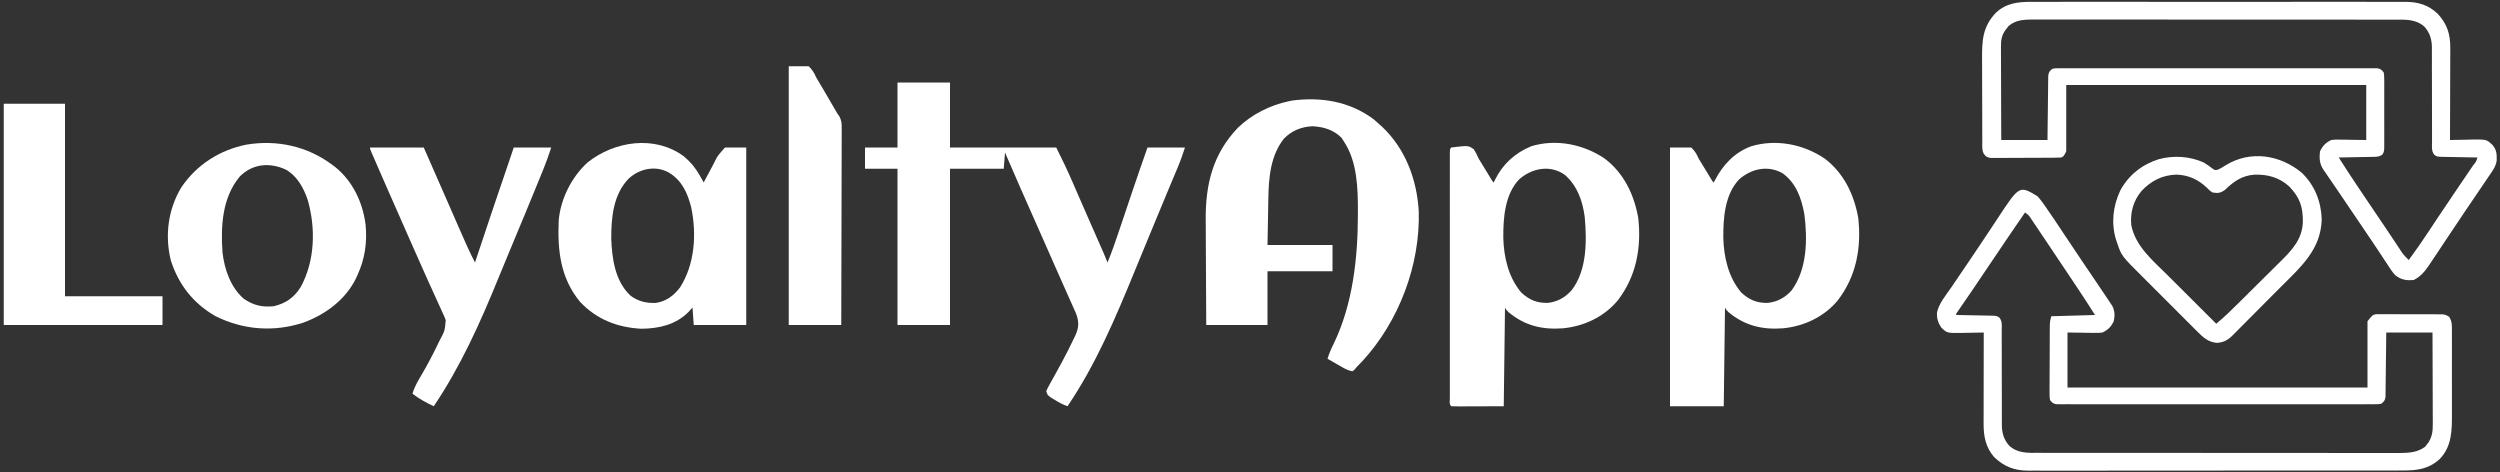 <?xml version="1.0" encoding="UTF-8"?>
<svg version="1.1" xmlns="http://www.w3.org/2000/svg" width="2000" height="378">
<rect width="100%" height="100%" fill="#333333" stroke="none"/>
<path d="M0 0 C13.86 0 27.72 0 42 0 C42 17.16 42 34.32 42 52 C70.05 52 98.1 52 127 52 C131.689 61.379 136.167 70.703 140.312 80.312 C141.206 82.371 142.101 84.429 142.995 86.487 C143.632 87.952 144.268 89.416 144.903 90.881 C147.532 96.936 150.183 102.981 152.84 109.023 C153.452 110.416 153.452 110.416 154.077 111.836 C155.702 115.533 157.329 119.23 158.955 122.926 C160.091 125.507 161.225 128.087 162.359 130.668 C162.868 131.822 162.868 131.822 163.387 133 C163.702 133.718 164.018 134.436 164.343 135.177 C164.616 135.797 164.889 136.418 165.17 137.058 C166.152 139.357 167.079 141.676 168 144 C171.262 136.167 174.039 128.206 176.738 120.164 C177.186 118.836 177.635 117.508 178.083 116.181 C179.258 112.701 180.43 109.22 181.601 105.738 C183.685 99.546 185.774 93.355 187.863 87.164 C188.086 86.503 188.309 85.843 188.539 85.162 C192.278 74.079 196.107 63.03 200 52 C209.9 52 219.8 52 230 52 C228.149 57.552 226.347 62.784 224.094 68.137 C223.817 68.797 223.54 69.457 223.255 70.138 C222.655 71.569 222.054 73 221.451 74.431 C219.77 78.419 218.101 82.413 216.43 86.406 C216.073 87.257 215.717 88.108 215.349 88.985 C211.476 98.237 207.649 107.507 203.825 116.78 C202.62 119.7 201.413 122.621 200.207 125.541 C196.648 134.155 193.092 142.77 189.556 151.393 C174.323 188.527 158.633 225.638 136 259 C132.117 257.576 128.75 255.762 125.25 253.562 C124.286 252.966 123.322 252.369 122.328 251.754 C120 250 120 250 119 247 C120.045 244.527 120.045 244.527 121.684 241.582 C122.278 240.5 122.872 239.418 123.485 238.303 C124.129 237.151 124.774 235.999 125.438 234.812 C126.416 233.036 127.39 231.257 128.363 229.477 C129.323 227.723 130.286 225.97 131.249 224.217 C134.687 217.901 137.918 211.497 141 205 C141.463 204.029 141.926 203.059 142.402 202.059 C145.176 195.793 145.291 191.589 142.903 184.95 C142.442 183.92 141.982 182.89 141.508 181.828 C140.978 180.63 140.448 179.431 139.902 178.196 C139.309 176.881 138.717 175.565 138.125 174.25 C137.5 172.845 136.876 171.439 136.253 170.032 C134.898 166.978 133.538 163.926 132.174 160.875 C129.939 155.87 127.724 150.856 125.512 145.84 C124.736 144.081 123.96 142.321 123.184 140.562 C122.794 139.679 122.404 138.795 122.003 137.884 C119.997 133.339 117.987 128.794 115.977 124.25 C115.572 123.334 115.167 122.419 114.749 121.476 C112.631 116.687 110.512 111.898 108.394 107.109 C106.237 102.236 104.082 97.363 101.927 92.489 C100.724 89.771 99.521 87.053 98.318 84.335 C94.15 74.915 90.036 65.477 86 56 C85.67 60.29 85.34 64.58 85 69 C70.81 69 56.62 69 42 69 C42 110.25 42 151.5 42 194 C28.14 194 14.28 194 0 194 C0 152.75 0 111.5 0 69 C-8.58 69 -17.16 69 -26 69 C-26 63.39 -26 57.78 -26 52 C-17.42 52 -8.84 52 0 52 C0 34.84 0 17.68 0 0 Z " fill="#FFFFFF" transform="translate(718,66)"/>
<path d="M0 0 C1.78 1.981 3.249 3.827 4.75 6 C5.211 6.648 5.673 7.296 6.148 7.964 C11.371 15.381 16.368 22.958 21.375 30.521 C26.04 37.567 30.736 44.589 35.473 51.586 C36.028 52.407 36.584 53.227 37.156 54.073 C39.374 57.349 41.593 60.625 43.815 63.898 C46.796 68.291 49.77 72.689 52.725 77.099 C53.539 78.314 54.357 79.526 55.177 80.737 C56.193 82.239 57.195 83.75 58.195 85.262 C58.998 86.464 58.998 86.464 59.817 87.69 C61.892 91.741 61.97 95.611 61 100 C58.772 104.539 56.5 106.793 52 109 C48.862 109.341 48.862 109.341 45.387 109.293 C43.7 109.282 43.7 109.282 41.979 109.27 C40.563 109.243 39.147 109.216 37.688 109.188 C33.171 109.126 28.654 109.064 24 109 C24 123.52 24 138.04 24 153 C103.2 153 182.4 153 264 153 C264 135.51 264 118.02 264 100 C268 95 268 95 270.694 94.372 C271.721 94.371 272.748 94.37 273.807 94.369 C274.975 94.356 276.143 94.344 277.346 94.331 C278.603 94.344 279.861 94.357 281.156 94.371 C282.451 94.369 283.745 94.366 285.079 94.364 C287.816 94.361 290.552 94.376 293.29 94.403 C296.794 94.437 300.297 94.431 303.801 94.412 C307.149 94.399 310.496 94.418 313.844 94.434 C315.73 94.426 315.73 94.426 317.654 94.419 C318.822 94.434 319.99 94.45 321.193 94.467 C322.221 94.473 323.248 94.479 324.306 94.485 C327 95 327 95 329.331 96.482 C331.747 100.126 331.558 103.589 331.518 107.817 C331.528 109.152 331.528 109.152 331.539 110.514 C331.556 113.459 331.545 116.403 331.531 119.348 C331.534 121.401 331.538 123.454 331.543 125.507 C331.549 129.815 331.54 134.123 331.521 138.431 C331.499 143.93 331.512 149.428 331.536 154.927 C331.55 159.171 331.546 163.415 331.535 167.659 C331.533 169.685 331.536 171.71 331.545 173.736 C331.593 186.893 331.603 199.81 322 210 C312.993 218.355 303.704 219.447 291.761 219.388 C290.445 219.393 289.13 219.398 287.774 219.404 C284.142 219.418 280.511 219.414 276.879 219.407 C272.955 219.402 269.03 219.415 265.106 219.425 C257.426 219.442 249.745 219.443 242.065 219.438 C235.821 219.434 229.577 219.435 223.333 219.44 C222.443 219.441 221.554 219.442 220.637 219.443 C218.83 219.444 217.023 219.446 215.215 219.447 C198.278 219.461 181.34 219.456 164.402 219.444 C148.916 219.434 133.429 219.447 117.943 219.471 C102.03 219.495 86.117 219.505 70.203 219.498 C61.274 219.495 52.345 219.497 43.415 219.515 C35.814 219.529 28.214 219.53 20.613 219.513 C16.737 219.504 12.862 219.502 8.986 219.517 C4.779 219.534 0.573 219.519 -3.634 219.501 C-5.46 219.516 -5.46 219.516 -7.323 219.53 C-18.635 219.433 -26.581 216.39 -34.797 208.574 C-41.469 200.778 -43.162 191.967 -43.114 181.997 C-43.114 181.206 -43.114 180.415 -43.114 179.601 C-43.113 176.998 -43.106 174.396 -43.098 171.793 C-43.096 169.984 -43.094 168.175 -43.093 166.366 C-43.09 161.614 -43.08 156.861 -43.069 152.108 C-43.058 147.255 -43.054 142.402 -43.049 137.549 C-43.038 128.033 -43.021 118.516 -43 109 C-43.817 109.021 -44.634 109.042 -45.475 109.063 C-49.192 109.147 -52.908 109.199 -56.625 109.25 C-57.91 109.284 -59.195 109.317 -60.52 109.352 C-72.396 109.475 -72.396 109.475 -77 105 C-79.597 101.191 -80.605 97.765 -80.416 93.117 C-78.983 85.82 -73.065 78.917 -68.941 72.875 C-68.364 72.022 -67.786 71.169 -67.191 70.29 C-65.318 67.524 -63.441 64.762 -61.562 62 C-58.946 58.142 -56.332 54.282 -53.719 50.422 C-53.066 49.458 -52.413 48.494 -51.74 47.501 C-47.597 41.381 -43.486 35.241 -39.406 29.078 C-38.902 28.318 -38.399 27.558 -37.88 26.775 C-35.983 23.911 -34.087 21.047 -32.2 18.177 C-14.498 -8.751 -14.498 -8.751 0 0 Z M-10 13 C-18.509 25.314 -26.893 37.708 -35.25 50.125 C-52.649 75.965 -52.649 75.965 -61.14 88.274 C-61.667 89.042 -62.195 89.81 -62.738 90.602 C-63.404 91.566 -63.404 91.566 -64.083 92.549 C-65.089 93.855 -65.089 93.855 -65 95 C-64.016 95.015 -63.032 95.029 -62.018 95.044 C-58.367 95.102 -54.716 95.179 -51.066 95.262 C-49.486 95.296 -47.906 95.324 -46.325 95.346 C-44.054 95.38 -41.783 95.432 -39.512 95.488 C-38.805 95.495 -38.099 95.501 -37.371 95.508 C-32.45 95.655 -32.45 95.655 -30.313 97.292 C-28.024 100.27 -28.597 103.96 -28.631 107.567 C-28.627 108.442 -28.624 109.317 -28.62 110.219 C-28.613 112.121 -28.614 114.023 -28.62 115.925 C-28.629 118.94 -28.619 121.954 -28.603 124.968 C-28.563 133.54 -28.562 142.111 -28.564 150.682 C-28.564 155.924 -28.545 161.167 -28.515 166.409 C-28.504 169.372 -28.516 172.334 -28.529 175.296 C-28.52 177.126 -28.51 178.956 -28.498 180.786 C-28.508 181.603 -28.518 182.421 -28.528 183.263 C-28.45 189.531 -26.852 194.747 -22.659 199.53 C-15.684 205.906 -7.317 205.289 1.55 205.261 C3.448 205.266 3.448 205.266 5.385 205.272 C8.886 205.283 12.388 205.28 15.889 205.276 C19.669 205.274 23.45 205.283 27.231 205.29 C34.633 205.303 42.035 205.305 49.437 205.302 C55.455 205.301 61.473 205.302 67.49 205.307 C68.347 205.307 69.204 205.308 70.087 205.308 C71.827 205.31 73.568 205.311 75.309 205.312 C91.629 205.323 107.95 205.321 124.27 205.315 C139.195 205.309 154.12 205.321 169.044 205.34 C184.375 205.359 199.707 205.367 215.038 205.364 C223.642 205.362 232.247 205.364 240.852 205.378 C248.177 205.39 255.502 205.392 262.828 205.38 C266.564 205.374 270.299 205.373 274.035 205.385 C278.089 205.397 282.142 205.387 286.196 205.374 C287.371 205.382 288.546 205.389 289.757 205.397 C297.007 205.349 304.197 204.956 310.121 200.352 C310.556 199.782 310.99 199.212 311.438 198.625 C312.116 197.778 312.116 197.778 312.809 196.914 C315.852 192.025 316.282 187.659 316.227 181.997 C316.227 180.811 316.227 180.811 316.228 179.601 C316.227 176.998 316.211 174.396 316.195 171.793 C316.192 169.984 316.189 168.175 316.187 166.366 C316.179 161.614 316.159 156.861 316.137 152.108 C316.113 146.401 316.104 140.694 316.092 134.987 C316.073 126.325 316.035 117.663 316 109 C303.79 109 291.58 109 279 109 C278.963 112.863 278.925 116.727 278.887 120.707 C278.841 124.44 278.789 128.173 278.738 131.906 C278.704 134.505 278.676 137.104 278.654 139.702 C278.62 143.433 278.568 147.164 278.512 150.895 C278.505 152.06 278.499 153.226 278.492 154.427 C278.463 156.048 278.463 156.048 278.432 157.702 C278.421 158.655 278.41 159.608 278.399 160.589 C277.918 163.495 277.291 164.206 275 166 C272.951 166.376 272.951 166.376 270.547 166.378 C269.631 166.385 268.714 166.393 267.769 166.401 C266.761 166.395 265.752 166.388 264.713 166.381 C263.643 166.386 262.572 166.39 261.469 166.395 C257.865 166.407 254.261 166.398 250.656 166.388 C248.079 166.392 245.503 166.398 242.926 166.404 C236.643 166.417 230.359 166.415 224.076 166.406 C218.971 166.399 213.866 166.398 208.76 166.401 C208.035 166.402 207.309 166.402 206.561 166.403 C205.086 166.404 203.612 166.405 202.137 166.406 C188.303 166.414 174.468 166.404 160.633 166.388 C148.755 166.375 136.878 166.377 125 166.391 C111.216 166.407 97.431 166.413 83.647 166.404 C82.178 166.403 80.709 166.402 79.24 166.401 C78.517 166.401 77.794 166.401 77.049 166.4 C71.948 166.397 66.848 166.402 61.747 166.409 C54.885 166.418 48.023 166.412 41.162 166.394 C38.638 166.39 36.114 166.391 33.59 166.398 C30.155 166.406 26.721 166.396 23.287 166.381 C22.278 166.388 21.27 166.394 20.231 166.401 C19.314 166.393 18.397 166.386 17.453 166.378 C16.659 166.377 15.866 166.377 15.049 166.376 C12.46 165.901 11.572 165.08 10 163 C9.633 160.274 9.633 160.274 9.644 156.94 C9.641 155.692 9.638 154.443 9.634 153.157 C9.646 151.794 9.659 150.43 9.672 149.066 C9.675 147.668 9.677 146.269 9.678 144.871 C9.682 141.939 9.697 139.008 9.719 136.077 C9.747 132.323 9.758 128.57 9.762 124.816 C9.767 121.927 9.776 119.039 9.788 116.15 C9.794 114.766 9.799 113.382 9.803 111.999 C9.809 110.062 9.824 108.126 9.839 106.19 C9.846 105.088 9.853 103.987 9.86 102.853 C10 100 10 100 11 96 C22.55 95.67 34.1 95.34 46 95 C40.005 85.577 40.005 85.577 33.875 76.246 C33.414 75.554 32.953 74.862 32.478 74.149 C30.987 71.911 29.494 69.674 28 67.438 C27.486 66.667 26.971 65.897 26.441 65.103 C23.186 60.228 19.926 55.355 16.664 50.484 C15.553 48.826 14.442 47.167 13.332 45.508 C10.111 40.694 6.884 35.884 3.65 31.08 C2.635 29.571 1.622 28.062 0.611 26.551 C-0.794 24.455 -2.205 22.362 -3.617 20.27 C-4.034 19.645 -4.45 19.021 -4.88 18.378 C-6.953 15.171 -6.953 15.171 -10 13 Z " fill="#FFFFFF" transform="translate(1630,157)"/>
<path d="M0 0 C1.975 -0.009 1.975 -0.009 3.989 -0.019 C7.619 -0.036 11.248 -0.027 14.877 -0.015 C18.801 -0.006 22.725 -0.02 26.648 -0.031 C34.325 -0.049 42.002 -0.045 49.679 -0.033 C55.92 -0.024 62.161 -0.023 68.402 -0.027 C69.292 -0.028 70.181 -0.029 71.098 -0.029 C72.905 -0.03 74.712 -0.032 76.519 -0.033 C93.45 -0.044 110.381 -0.031 127.312 -0.01 C141.829 0.008 156.345 0.005 170.862 -0.014 C187.734 -0.035 204.606 -0.043 221.478 -0.031 C223.278 -0.03 225.078 -0.029 226.878 -0.027 C228.207 -0.026 228.207 -0.026 229.562 -0.025 C235.793 -0.022 242.025 -0.028 248.256 -0.037 C255.853 -0.048 263.45 -0.045 271.047 -0.024 C274.921 -0.014 278.794 -0.009 282.668 -0.023 C286.873 -0.037 291.076 -0.02 295.281 0 C296.498 -0.009 297.715 -0.018 298.968 -0.027 C309.233 0.067 317.266 2.367 324.82 9.524 C332.37 17.754 334.975 25.942 334.867 36.943 C334.868 37.744 334.868 38.545 334.868 39.371 C334.867 41.989 334.851 44.608 334.836 47.227 C334.832 49.054 334.829 50.881 334.827 52.708 C334.82 57.495 334.8 62.282 334.778 67.069 C334.757 71.963 334.748 76.857 334.738 81.75 C334.717 91.336 334.683 100.922 334.64 110.508 C335.866 110.477 335.866 110.477 337.115 110.444 C340.832 110.361 344.548 110.309 348.265 110.258 C349.551 110.224 350.836 110.191 352.16 110.156 C363.952 110.034 363.952 110.034 368.64 114.508 C372.002 118.317 372.075 121.945 372.005 126.821 C371.37 131.501 368.981 134.792 366.316 138.598 C365.751 139.444 365.185 140.291 364.603 141.163 C362.741 143.939 360.848 146.692 358.953 149.445 C357.646 151.378 356.341 153.311 355.039 155.246 C352.315 159.284 349.579 163.313 346.834 167.336 C342.665 173.456 338.562 179.619 334.469 185.789 C332.512 188.728 330.555 191.666 328.597 194.603 C327.34 196.488 326.086 198.375 324.834 200.264 C323.082 202.902 321.318 205.532 319.551 208.16 C319.039 208.935 318.528 209.711 318.001 210.509 C314.617 215.507 311.156 219.75 305.64 222.508 C299.563 223.023 295.569 222.409 290.64 218.508 C288.212 215.722 286.259 212.677 284.265 209.57 C282.951 207.584 281.636 205.599 280.32 203.613 C279.58 202.486 278.84 201.359 278.1 200.232 C273.802 193.703 269.394 187.246 265.009 180.774 C263.39 178.383 261.774 175.989 260.158 173.595 C255.071 166.054 249.974 158.52 244.844 151.008 C243.952 149.701 243.06 148.394 242.169 147.087 C240.521 144.671 238.868 142.258 237.214 139.847 C236.488 138.784 235.763 137.721 235.015 136.625 C234.068 135.242 234.068 135.242 233.101 133.832 C230.224 129.255 229.993 124.768 230.64 119.508 C232.895 114.999 235.147 112.705 239.64 110.508 C242.778 110.167 242.778 110.167 246.254 110.215 C247.378 110.222 248.503 110.23 249.661 110.238 C251.077 110.265 252.494 110.292 253.953 110.32 C258.47 110.382 262.987 110.444 267.64 110.508 C267.64 95.988 267.64 81.468 267.64 66.508 C188.44 66.508 109.24 66.508 27.64 66.508 C27.64 83.998 27.64 101.488 27.64 119.508 C25.64 123.508 25.64 123.508 23.64 124.508 C21.777 124.614 19.911 124.657 18.045 124.669 C16.288 124.683 16.288 124.683 14.495 124.698 C13.224 124.702 11.954 124.707 10.644 124.711 C9.345 124.717 8.045 124.722 6.706 124.728 C3.953 124.739 1.2 124.745 -1.553 124.748 C-5.082 124.754 -8.61 124.778 -12.139 124.806 C-15.503 124.829 -18.867 124.831 -22.231 124.836 C-23.5 124.848 -24.768 124.861 -26.076 124.873 C-27.837 124.869 -27.837 124.869 -29.635 124.864 C-30.67 124.868 -31.706 124.872 -32.772 124.875 C-35.74 124.454 -36.586 123.868 -38.36 121.508 C-39.988 118.252 -39.516 114.665 -39.521 111.086 C-39.526 110.214 -39.531 109.342 -39.536 108.444 C-39.55 105.549 -39.557 102.653 -39.563 99.758 C-39.568 97.745 -39.574 95.731 -39.58 93.718 C-39.591 89.487 -39.596 85.257 -39.6 81.027 C-39.605 75.625 -39.629 70.223 -39.658 64.82 C-39.677 60.656 -39.682 56.492 -39.683 52.327 C-39.686 50.337 -39.694 48.347 -39.707 46.357 C-39.799 31.395 -39.484 20.17 -28.766 8.82 C-20.45 0.976 -11.016 -0.081 0 0 Z M-18.383 19.192 C-18.829 19.77 -19.275 20.349 -19.735 20.945 C-20.196 21.522 -20.658 22.098 -21.133 22.692 C-24.247 27.303 -24.639 30.967 -24.587 36.489 C-24.587 37.29 -24.587 38.09 -24.588 38.915 C-24.586 41.555 -24.571 44.196 -24.555 46.836 C-24.551 48.669 -24.548 50.502 -24.546 52.334 C-24.539 57.154 -24.519 61.975 -24.497 66.795 C-24.473 72.58 -24.464 78.365 -24.452 84.151 C-24.433 92.936 -24.394 101.722 -24.36 110.508 C-12.15 110.508 0.06 110.508 12.64 110.508 C12.678 106.645 12.715 102.781 12.754 98.801 C12.8 95.068 12.851 91.335 12.903 87.601 C12.936 85.003 12.964 82.404 12.987 79.806 C13.02 76.075 13.073 72.344 13.129 68.613 C13.135 67.448 13.141 66.282 13.148 65.081 C13.168 64 13.188 62.919 13.208 61.806 C13.219 60.853 13.23 59.9 13.242 58.919 C13.722 56.013 14.35 55.302 16.64 53.508 C18.689 53.132 18.689 53.132 21.093 53.13 C22.01 53.123 22.926 53.115 23.871 53.107 C24.88 53.113 25.888 53.12 26.927 53.127 C27.998 53.122 29.068 53.118 30.171 53.113 C33.775 53.101 37.38 53.11 40.984 53.12 C43.561 53.116 46.138 53.11 48.715 53.104 C54.998 53.09 61.281 53.093 67.564 53.102 C72.669 53.109 77.775 53.11 82.88 53.106 C83.606 53.106 84.332 53.106 85.079 53.105 C86.554 53.104 88.028 53.103 89.503 53.102 C103.338 53.094 117.172 53.103 131.007 53.12 C142.885 53.133 154.763 53.131 166.64 53.117 C180.425 53.101 194.209 53.094 207.993 53.104 C209.463 53.105 210.932 53.106 212.401 53.106 C213.124 53.107 213.847 53.107 214.591 53.108 C219.692 53.11 224.793 53.106 229.894 53.099 C236.755 53.09 243.617 53.096 250.479 53.114 C253.003 53.118 255.527 53.117 258.051 53.11 C261.485 53.102 264.919 53.112 268.353 53.127 C269.362 53.12 270.371 53.114 271.41 53.107 C272.327 53.115 273.243 53.122 274.188 53.13 C274.981 53.131 275.774 53.131 276.591 53.132 C279.182 53.607 280.068 54.426 281.64 56.508 C282.021 59.278 282.021 59.278 282.029 62.676 C282.038 63.947 282.047 65.219 282.057 66.529 C282.052 67.918 282.046 69.307 282.039 70.695 C282.041 72.119 282.044 73.542 282.048 74.966 C282.052 77.948 282.046 80.931 282.031 83.913 C282.014 87.737 282.024 91.56 282.042 95.383 C282.053 98.322 282.05 101.261 282.042 104.2 C282.04 105.61 282.042 107.02 282.049 108.43 C282.057 110.4 282.043 112.37 282.029 114.34 C282.026 115.461 282.024 116.582 282.021 117.738 C281.64 120.508 281.64 120.508 280.327 122.366 C277.526 124.262 274.401 123.99 271.129 124.02 C270.4 124.038 269.672 124.056 268.922 124.074 C266.599 124.128 264.276 124.162 261.953 124.195 C260.377 124.229 258.801 124.263 257.224 124.299 C253.363 124.384 249.502 124.451 245.64 124.508 C255.128 139.57 265.182 154.256 275.14 169.008 C277.069 171.864 278.997 174.721 280.925 177.578 C282.161 179.41 283.398 181.241 284.635 183.073 C287.172 186.83 289.704 190.59 292.187 194.383 C293.231 195.976 293.231 195.976 294.297 197.602 C294.862 198.475 295.427 199.348 296.01 200.248 C297.699 202.589 299.546 204.528 301.64 206.508 C307.066 199.19 312.23 191.737 317.252 184.138 C319.388 180.906 321.531 177.679 323.676 174.453 C324.138 173.758 324.6 173.063 325.076 172.347 C329.006 166.442 332.973 160.562 336.949 154.688 C337.875 153.319 337.875 153.319 338.82 151.922 C341.292 148.269 343.765 144.617 346.242 140.967 C347.976 138.413 349.707 135.857 351.437 133.301 C351.964 132.526 352.492 131.752 353.035 130.954 C355.494 127.958 355.494 127.958 356.64 124.508 C355.656 124.493 354.672 124.479 353.659 124.464 C350.007 124.406 346.357 124.329 342.706 124.245 C341.126 124.212 339.546 124.184 337.966 124.161 C335.694 124.128 333.423 124.076 331.152 124.02 C330.446 124.013 329.739 124.007 329.012 124 C324.091 123.853 324.091 123.853 321.953 122.216 C319.665 119.238 320.238 115.548 320.271 111.941 C320.266 110.628 320.266 110.628 320.26 109.289 C320.254 107.387 320.254 105.485 320.26 103.582 C320.269 100.568 320.259 97.554 320.244 94.54 C320.204 85.968 320.202 77.397 320.205 68.826 C320.205 63.583 320.185 58.341 320.155 53.099 C320.144 50.136 320.157 47.174 320.169 44.212 C320.16 42.382 320.15 40.552 320.139 38.722 C320.153 37.496 320.153 37.496 320.168 36.245 C320.09 29.977 318.492 24.761 314.299 19.978 C307.313 13.592 298.926 14.219 290.046 14.247 C288.14 14.241 288.14 14.241 286.196 14.236 C282.682 14.225 279.167 14.228 275.652 14.232 C271.857 14.234 268.063 14.225 264.268 14.218 C256.838 14.205 249.408 14.203 241.978 14.206 C235.938 14.207 229.899 14.206 223.859 14.201 C222.999 14.201 222.139 14.2 221.253 14.2 C219.507 14.198 217.76 14.197 216.013 14.196 C199.635 14.185 183.256 14.187 166.878 14.193 C151.898 14.198 136.918 14.187 121.937 14.168 C106.551 14.149 91.164 14.141 75.778 14.144 C67.141 14.146 58.505 14.144 49.868 14.13 C42.516 14.118 35.165 14.116 27.813 14.128 C24.063 14.134 20.313 14.135 16.564 14.123 C12.496 14.111 8.429 14.121 4.362 14.134 C3.18 14.126 1.998 14.119 0.78 14.111 C-6.293 14.158 -12.708 14.47 -18.383 19.192 Z " fill="#FFFFFF" transform="translate(1625.36,1.492)"/>
<path d="M0 0 C1.42 1.201 2.815 2.433 4.188 3.688 C5.508 4.871 5.508 4.871 6.855 6.078 C25.534 23.7 34.708 48.304 36.188 73.688 C37.422 116.806 20.283 161.855 -8.875 193.562 C-10.507 195.284 -12.151 196.995 -13.812 198.688 C-14.327 199.309 -14.841 199.93 -15.371 200.57 C-15.847 200.939 -16.322 201.308 -16.812 201.688 C-19.785 201.203 -22.105 200.109 -24.703 198.621 C-25.412 198.218 -26.121 197.815 -26.852 197.4 C-27.581 196.98 -28.311 196.559 -29.062 196.125 C-29.808 195.7 -30.553 195.276 -31.32 194.838 C-33.153 193.792 -34.983 192.74 -36.812 191.688 C-35.451 187.277 -33.691 183.31 -31.625 179.188 C-16.503 147.547 -12.579 111.165 -12.5 76.5 C-12.496 75.735 -12.493 74.97 -12.489 74.182 C-12.441 55.344 -12.979 33.798 -23.812 17.688 C-24.39 16.78 -24.968 15.873 -25.562 14.938 C-31.981 8.519 -39.885 6.157 -48.812 5.688 C-57.609 6.06 -65.42 9.2 -71.629 15.543 C-82.334 28.985 -83.86 46.617 -84.129 63.188 C-84.148 64.143 -84.166 65.098 -84.185 66.082 C-84.253 69.617 -84.314 73.152 -84.375 76.688 C-84.519 84.608 -84.664 92.528 -84.812 100.688 C-67.653 100.688 -50.492 100.688 -32.812 100.688 C-32.812 107.618 -32.812 114.547 -32.812 121.688 C-49.972 121.688 -67.132 121.688 -84.812 121.688 C-84.812 135.877 -84.812 150.067 -84.812 164.688 C-100.983 164.688 -117.153 164.688 -133.812 164.688 C-133.973 139.205 -133.973 139.205 -134.008 128.242 C-134.032 120.797 -134.06 113.352 -134.114 105.906 C-134.158 99.896 -134.182 93.885 -134.192 87.874 C-134.199 85.595 -134.214 83.316 -134.235 81.036 C-134.498 52.421 -128.717 28.045 -108.438 6.812 C-97.22 -3.922 -82.977 -11.065 -67.812 -14.312 C-66.963 -14.496 -66.114 -14.679 -65.238 -14.867 C-41.83 -17.91 -19.21 -14.22 0 0 Z " fill="#FFFFFF" transform="translate(1098.812,95.312)"/>
<path d="M0 0 C15.397 11.624 23.56 28.735 26.902 47.473 C29.575 71.455 25.37 94.218 10.441 113.625 C-0.556 126.751 -16.56 134.272 -33.496 135.848 C-50.013 137.064 -63.991 133.659 -76.82 122.957 C-78.684 121.188 -78.684 121.188 -79.684 119.188 C-80.014 145.257 -80.344 171.327 -80.684 198.188 C-94.874 198.188 -109.064 198.188 -123.684 198.188 C-123.684 129.877 -123.684 61.568 -123.684 -8.812 C-118.074 -8.812 -112.464 -8.812 -106.684 -8.812 C-103.417 -5.546 -102.544 -3.87 -100.684 0.188 C-98.809 3.393 -96.833 6.535 -94.871 9.688 C-93.482 11.978 -92.096 14.271 -90.712 16.564 C-89.784 18.16 -89.784 18.16 -88.684 19.188 C-88.308 18.463 -87.933 17.739 -87.547 16.992 C-81.077 4.769 -71.988 -4.917 -58.684 -9.812 C-38.807 -15.75 -17.025 -11.498 0 0 Z M-68.34 16.648 C-79.848 28.685 -81.163 47.65 -81.037 63.458 C-80.639 78.975 -76.93 95.069 -66.684 107.188 C-60.3 113.136 -54.086 115.729 -45.332 115.492 C-37.671 114.611 -31.673 111.297 -26.5 105.633 C-13.928 88.708 -13.585 64.736 -16.188 44.602 C-18.494 31.818 -22.747 19.66 -33.625 11.781 C-45.338 5.156 -58.631 8.084 -68.34 16.648 Z " fill="#FFFFFF" transform="translate(1459.684,126.812)"/>
<path d="M0 0 C15.397 11.624 23.56 28.735 26.902 47.473 C29.575 71.455 25.37 94.218 10.441 113.625 C-0.556 126.751 -16.56 134.272 -33.496 135.848 C-50.013 137.064 -63.991 133.659 -76.82 122.957 C-78.684 121.188 -78.684 121.188 -79.684 119.188 C-80.014 145.257 -80.344 171.327 -80.684 198.188 C-87.593 198.208 -94.502 198.229 -101.621 198.25 C-103.805 198.259 -105.988 198.268 -108.238 198.278 C-109.958 198.281 -111.678 198.283 -113.398 198.285 C-114.3 198.29 -115.202 198.295 -116.131 198.301 C-118.316 198.301 -120.5 198.25 -122.684 198.188 C-124.455 196.416 -123.809 194.057 -123.817 191.698 C-123.815 190.904 -123.813 190.109 -123.811 189.291 C-123.812 188.454 -123.814 187.617 -123.815 186.754 C-123.819 183.927 -123.816 181.099 -123.813 178.271 C-123.814 176.253 -123.816 174.235 -123.818 172.217 C-123.823 166.719 -123.821 161.221 -123.818 155.724 C-123.815 149.984 -123.818 144.244 -123.819 138.504 C-123.821 128.863 -123.819 119.222 -123.814 109.582 C-123.809 98.418 -123.81 87.254 -123.816 76.091 C-123.82 66.525 -123.821 56.959 -123.818 47.393 C-123.817 41.671 -123.817 35.949 -123.82 30.228 C-123.823 24.85 -123.821 19.472 -123.815 14.095 C-123.814 12.115 -123.814 10.135 -123.816 8.155 C-123.819 5.465 -123.816 2.774 -123.811 0.084 C-123.813 -0.71 -123.815 -1.504 -123.817 -2.323 C-123.798 -7.698 -123.798 -7.698 -122.684 -8.812 C-109.107 -10.472 -109.107 -10.472 -104.676 -7.438 C-103.08 -4.992 -101.926 -2.459 -100.684 0.188 C-98.804 3.39 -96.831 6.534 -94.871 9.688 C-93.482 11.978 -92.096 14.271 -90.712 16.564 C-89.784 18.16 -89.784 18.16 -88.684 19.188 C-88.378 18.521 -88.073 17.855 -87.758 17.168 C-81.433 4.429 -71.838 -4.37 -58.684 -9.812 C-38.926 -15.9 -16.905 -11.418 0 0 Z M-68.34 16.648 C-79.848 28.685 -81.163 47.65 -81.037 63.458 C-80.639 78.975 -76.93 95.069 -66.684 107.188 C-60.3 113.136 -54.086 115.729 -45.332 115.492 C-37.521 114.594 -31.698 111.198 -26.434 105.445 C-14.052 89.471 -14.177 65.981 -15.902 46.755 C-17.578 33.972 -21.83 21.849 -31.684 13.188 C-43.322 4.757 -58.086 7.604 -68.34 16.648 Z " fill="#FFFFFF" transform="translate(1283.684,126.812)"/>
<path d="M0 0 C5.405 4.472 9.307 9.2 12.77 15.305 C13.38 16.374 13.991 17.444 14.62 18.546 C15.076 19.356 15.531 20.166 16 21 C16.426 20.152 16.852 19.304 17.291 18.43 C18.92 15.266 20.602 12.147 22.329 9.037 C23.061 7.692 23.77 6.333 24.454 4.963 C24.787 4.3 25.12 3.636 25.463 2.953 C25.75 2.364 26.037 1.776 26.332 1.169 C28.207 -1.804 30.681 -4.359 33 -7 C38.61 -7 44.22 -7 50 -7 C50 39.86 50 86.72 50 135 C36.14 135 22.28 135 8 135 C7.67 130.38 7.34 125.76 7 121 C5.928 122.196 4.855 123.392 3.75 124.625 C-6.479 134.872 -19.967 137.859 -34 138 C-52.941 136.994 -69.691 130.572 -82.91 116.516 C-98.783 97.409 -101.108 74.998 -100 51 C-98.392 33.803 -89.673 16.652 -77 5 C-55.305 -12.269 -23.159 -17.026 0 0 Z M-43.969 17.805 C-56.369 30.437 -58.078 49.088 -58 66 C-57.392 82.056 -54.949 99.857 -42.688 111.438 C-36.731 116.049 -29.931 117.628 -22.477 117.34 C-14.123 116.193 -8.082 111.543 -3 105 C8.929 86.238 10.376 62.306 6 41 C3.045 29.391 -1.437 19.311 -12 13 C-22.664 7.107 -35.391 9.942 -43.969 17.805 Z " fill="#FFFFFF" transform="translate(547,125)"/>
<path d="M0 0 C0.727 0.543 1.454 1.085 2.203 1.645 C16.27 13.025 24.275 30.087 26.469 47.781 C27.817 61.97 25.971 74.974 20 88 C19.37 89.402 19.37 89.402 18.727 90.832 C10.315 107.826 -5.497 119.476 -23 126 C-46.647 133.849 -71.395 132.048 -93.688 120.875 C-111.355 110.748 -123.207 95.661 -129.375 76.188 C-134.232 56.329 -131.531 35.543 -121 18 C-108.835 -0.159 -90.182 -12.042 -68.801 -16.309 C-44.204 -20.373 -19.903 -14.986 0 0 Z M-74 9 C-88.306 26.045 -89.454 48.824 -88 70 C-86.417 83.546 -81.508 97.81 -71 107 C-63.202 112.287 -56.385 113.875 -47 113 C-37.257 110.629 -30.824 106.12 -25.449 97.656 C-14 76.671 -13.357 50.855 -19.75 28.188 C-22.949 18.567 -28.165 8.858 -37.27 3.719 C-50.02 -2.202 -63.711 -1.134 -74 9 Z " fill="#FFFFFF" transform="translate(266,132)"/>
<path d="M0 0 C16.17 0 32.34 0 49 0 C49 50.82 49 101.64 49 154 C74.74 154 100.48 154 127 154 C127 161.59 127 169.18 127 177 C85.09 177 43.18 177 0 177 C0 118.59 0 60.18 0 0 Z " fill="#FFFFFF" transform="translate(3,83)"/>
<path d="M0 0 C14.19 0 28.38 0 43 0 C45.599 5.919 48.197 11.839 50.875 17.938 C51.746 19.92 52.617 21.903 53.514 23.945 C57.279 32.517 61.041 41.089 64.79 49.668 C66.407 53.37 68.027 57.071 69.647 60.772 C70.417 62.534 71.187 64.297 71.956 66.06 C75.773 74.813 79.594 83.522 84 92 C84.381 90.852 84.762 89.703 85.155 88.52 C93.659 62.9 102.254 37.313 111.022 11.781 C112.368 7.86 113.689 3.933 115 0 C124.9 0 134.8 0 145 0 C143.148 5.555 141.317 10.887 139.129 16.285 C138.855 16.962 138.581 17.639 138.299 18.337 C137.39 20.58 136.476 22.821 135.562 25.062 C135.241 25.852 134.92 26.642 134.59 27.456 C128.009 43.641 121.301 59.774 114.556 75.891 C110.501 85.583 106.465 95.28 102.508 105.012 C88.104 140.375 72.399 175.238 51 207 C44.905 204.118 39.37 201.086 34 197 C35.567 191.279 38.433 186.615 41.438 181.562 C46.002 173.734 50.212 165.8 54.125 157.625 C54.586 156.669 55.047 155.713 55.521 154.729 C59.823 146.741 59.823 146.741 60.602 138.097 C59.814 135.956 58.904 133.921 57.926 131.859 C57.575 131.077 57.225 130.294 56.864 129.488 C55.7 126.899 54.506 124.325 53.312 121.75 C52.483 119.92 51.657 118.088 50.832 116.256 C49.104 112.422 47.366 108.593 45.62 104.768 C41.899 96.598 38.288 88.38 34.673 80.164 C33.104 76.601 31.529 73.041 29.955 69.481 C24.681 57.557 19.43 45.624 14.188 33.688 C13.815 32.839 13.442 31.991 13.058 31.117 C9.514 23.052 5.977 14.984 2.488 6.895 C2.005 5.775 1.522 4.656 1.025 3.503 C0 1 0 1 0 0 Z " fill="#FFFFFF" transform="translate(296,118)"/>
<path d="M0 0 C5.28 0 10.56 0 16 0 C19.167 3.277 20.205 5.012 22 9 C23.015 10.735 24.031 12.469 25.073 14.187 C26.21 16.065 27.321 17.957 28.424 19.855 C28.796 20.495 29.168 21.135 29.551 21.794 C29.926 22.44 30.301 23.085 30.688 23.75 C31.828 25.707 32.97 27.663 34.112 29.62 C35.14 31.384 36.167 33.148 37.194 34.913 C38.891 37.91 38.891 37.91 40.59 40.266 C42.343 43.666 42.37 46.01 42.361 49.827 C42.363 50.501 42.366 51.175 42.369 51.87 C42.373 54.121 42.357 56.371 42.341 58.622 C42.34 60.239 42.34 61.855 42.342 63.472 C42.343 67.856 42.325 72.239 42.304 76.623 C42.285 81.206 42.284 85.789 42.28 90.373 C42.271 99.049 42.246 107.726 42.216 116.403 C42.183 126.282 42.166 136.161 42.151 146.04 C42.12 166.36 42.065 186.68 42 207 C28.14 207 14.28 207 0 207 C0 138.69 0 70.38 0 0 Z " fill="#FFFFFF" transform="translate(631,53)"/>
<path d="M0 0 C10.501 9.949 15.744 23.167 16.188 37.5 C15.524 61.65 -0.45 75.414 -16.336 91.352 C-16.937 91.956 -17.539 92.56 -18.159 93.183 C-21.326 96.365 -24.496 99.544 -27.668 102.721 C-30.933 105.992 -34.189 109.271 -37.442 112.553 C-39.963 115.092 -42.49 117.625 -45.019 120.155 C-46.223 121.362 -47.425 122.572 -48.624 123.784 C-50.294 125.471 -51.972 127.148 -53.654 128.823 C-54.386 129.569 -54.386 129.569 -55.134 130.331 C-59.055 134.205 -62.156 135.815 -67.625 136.312 C-74.62 135.699 -78.75 131.877 -83.465 127.111 C-84.061 126.52 -84.657 125.929 -85.271 125.321 C-87.23 123.375 -89.178 121.418 -91.125 119.461 C-92.492 118.096 -93.859 116.732 -95.226 115.368 C-98.089 112.51 -100.946 109.646 -103.8 106.779 C-107.441 103.121 -111.095 99.476 -114.754 95.835 C-117.581 93.02 -120.4 90.197 -123.217 87.372 C-124.56 86.027 -125.906 84.683 -127.254 83.342 C-144.004 66.66 -144.004 66.66 -147.5 56.25 C-147.806 55.368 -148.111 54.487 -148.426 53.578 C-152.374 40.215 -150.774 26.818 -144.938 14.324 C-138.16 1.943 -127.622 -6.337 -114.265 -10.616 C-102.446 -13.863 -89.356 -13.016 -78.188 -8 C-75.7 -6.47 -73.377 -4.888 -71.09 -3.074 C-69.266 -1.811 -69.266 -1.811 -67.234 -2.152 C-64.796 -3.162 -62.715 -4.441 -60.5 -5.875 C-40.937 -17.872 -17.365 -14.22 0 0 Z M-128 14.812 C-134.549 22.744 -137.075 31.834 -136.188 42 C-132.828 59.091 -118.977 70.367 -107.152 82.133 C-106.022 83.262 -104.891 84.391 -103.761 85.52 C-100.819 88.458 -97.874 91.394 -94.928 94.328 C-91.909 97.337 -88.893 100.348 -85.877 103.359 C-79.983 109.242 -74.086 115.122 -68.188 121 C-61.293 115.33 -55.016 109.048 -48.684 102.77 C-47.794 101.888 -47.794 101.888 -46.887 100.989 C-43.752 97.88 -40.62 94.768 -37.49 91.653 C-34.919 89.095 -32.34 86.543 -29.754 83.999 C-26.61 80.904 -23.478 77.796 -20.354 74.68 C-19.172 73.504 -17.985 72.332 -16.794 71.165 C-7.537 62.086 0.73 53.104 1.106 39.467 C1.216 27.518 -1.313 20.039 -9.75 11.199 C-17.859 3.883 -26.84 1.477 -37.598 1.703 C-47.789 2.546 -54.063 7.069 -61.266 13.953 C-64.922 16.515 -66.808 16.681 -71.188 16 C-73.559 14.391 -73.559 14.391 -75.625 12.25 C-82.51 5.634 -90.33 2.034 -100 1.688 C-111.233 1.977 -120.373 6.667 -128 14.812 Z " fill="#FFFFFF" transform="translate(1841.188,138)"/>
</svg>
